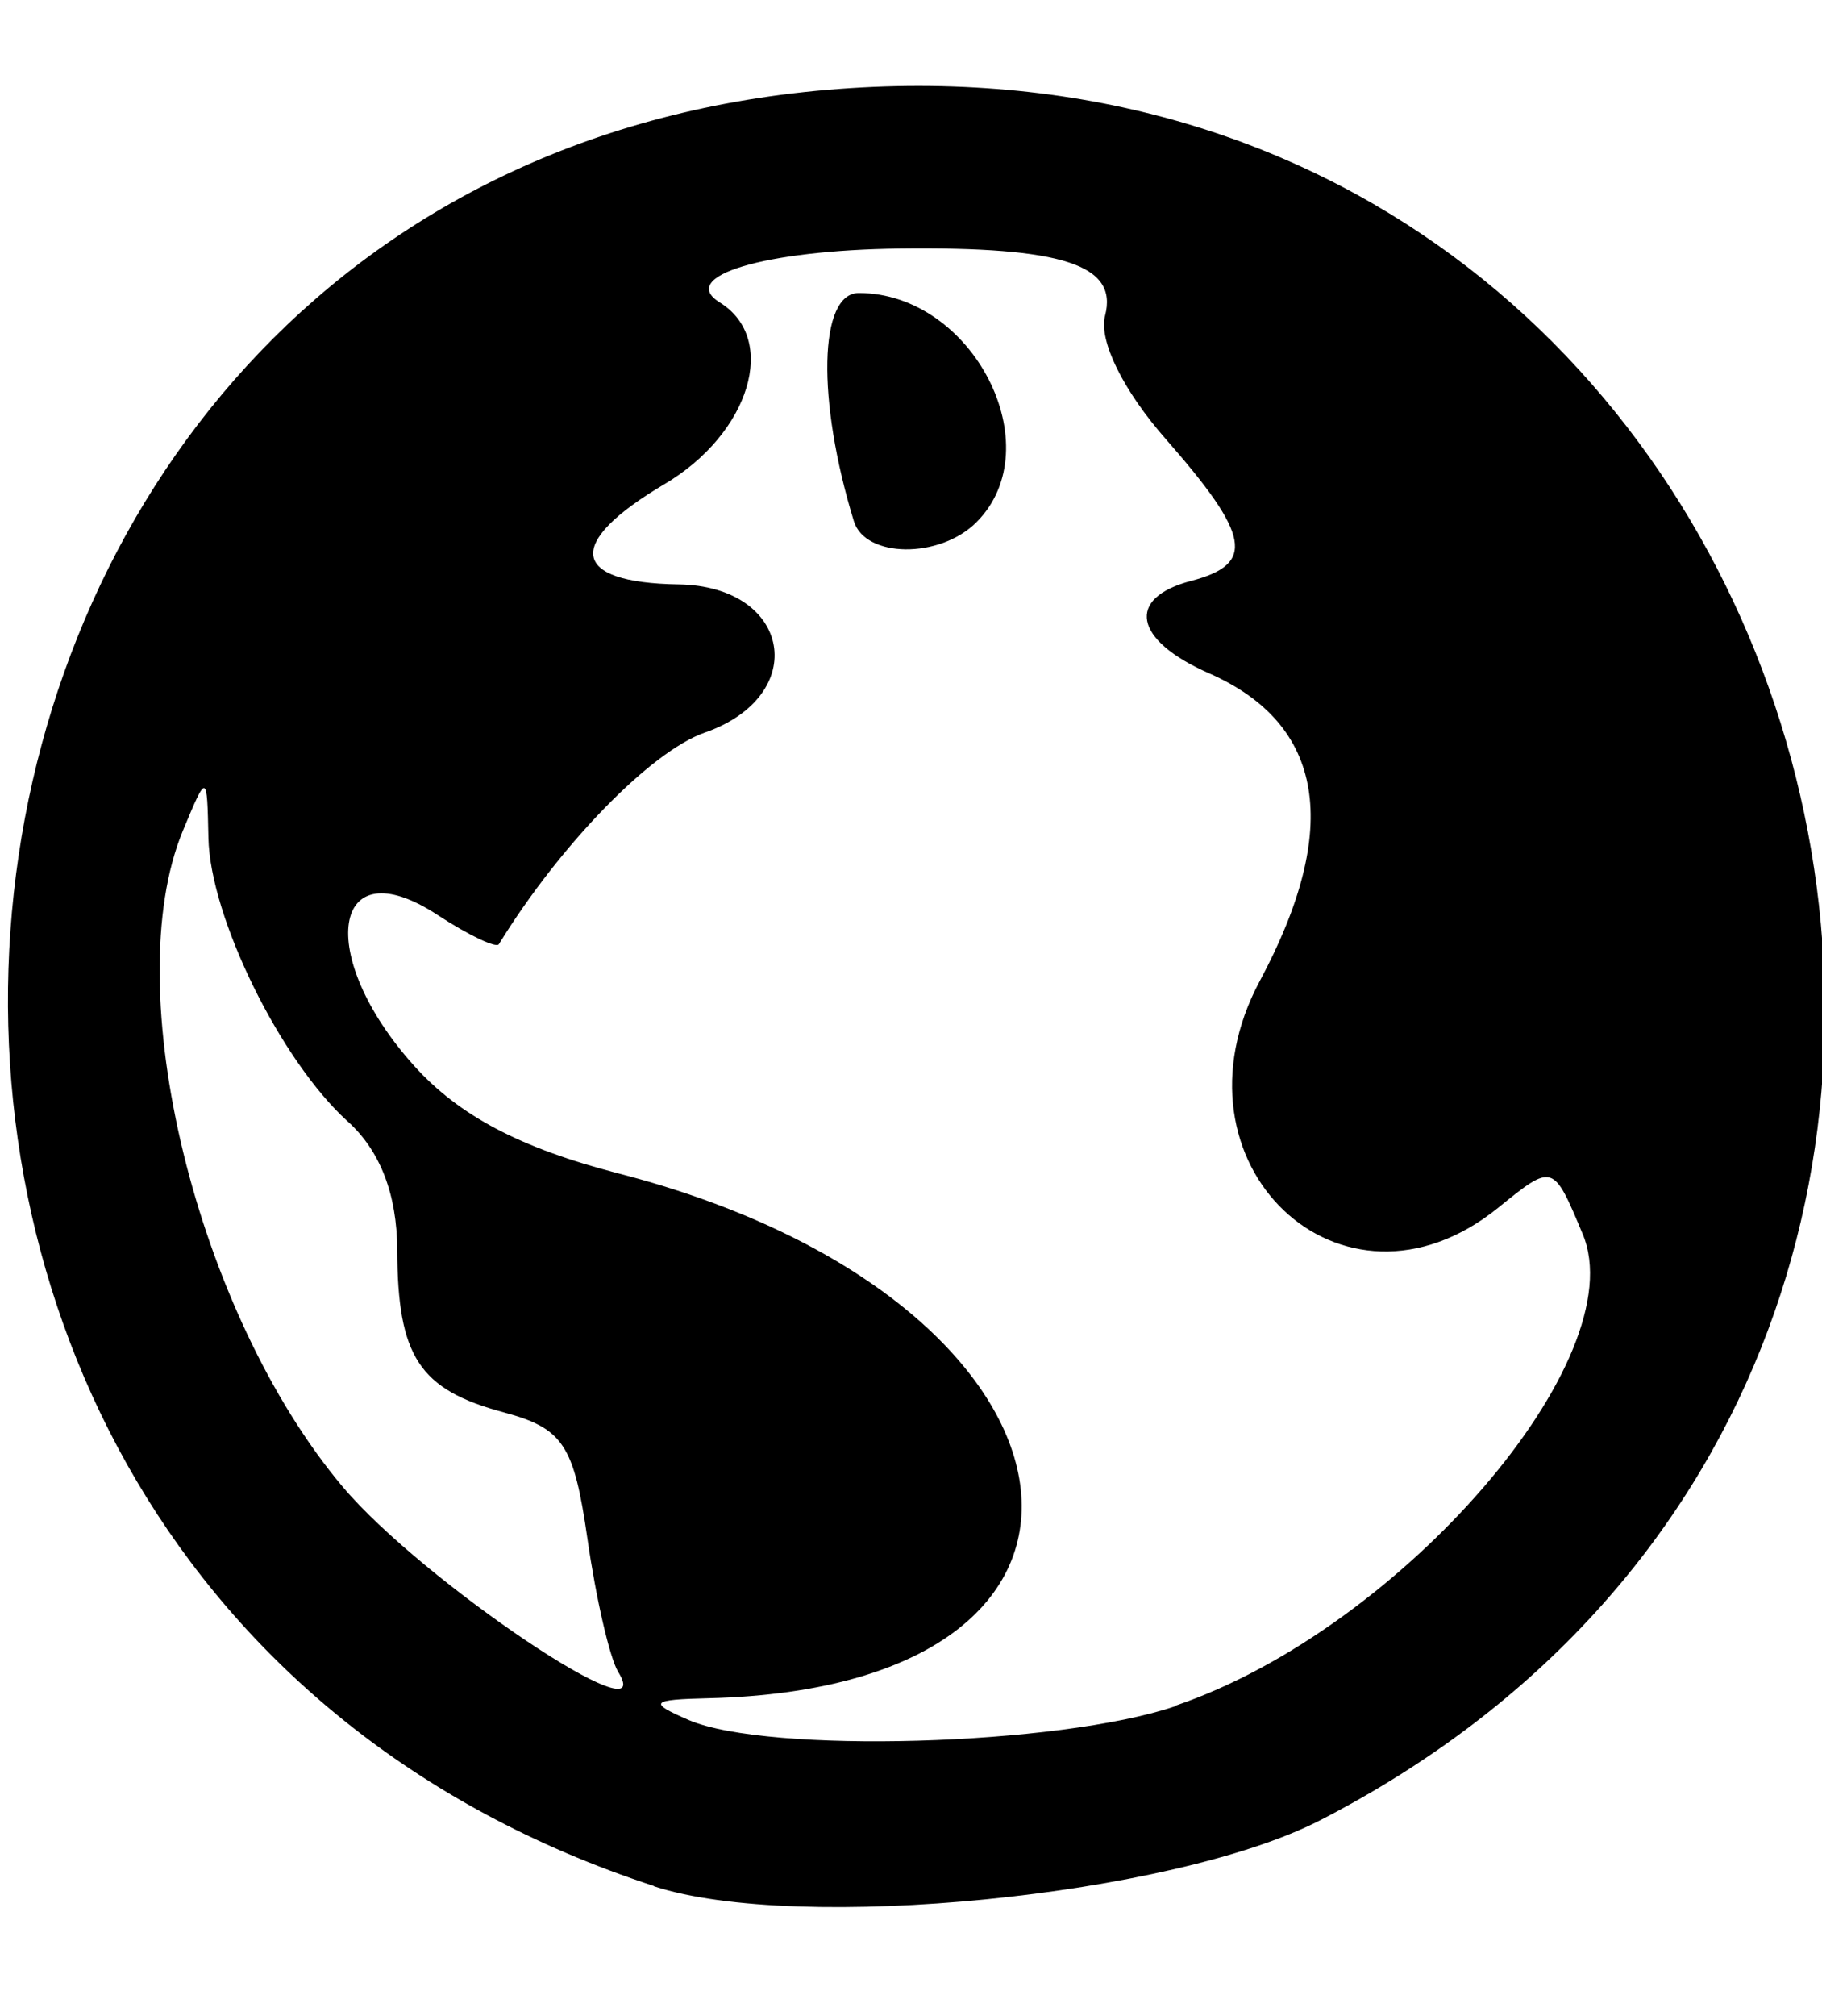 <?xml version="1.0" encoding="UTF-8" standalone="no"?>
<!-- Created with Inkscape (http://www.inkscape.org/) -->

<svg
   width="6.6mm"
   height="7.3mm"
   viewBox="0 0 6.6 7.3"
   version="1.1"
   id="svg5"
   xml:space="preserve"
   inkscape:version="1.2.2 (b0a84865, 2022-12-01)"
   sodipodi:docname="icons.svg"
   inkscape:export-filename="element_icons/earth.svg"
   inkscape:export-xdpi="94.342857"
   inkscape:export-ydpi="94.342857"
   xmlns:inkscape="http://www.inkscape.org/namespaces/inkscape"
   xmlns:sodipodi="http://sodipodi.sourceforge.net/DTD/sodipodi-0.dtd"
   xmlns="http://www.w3.org/2000/svg"
   xmlns:svg="http://www.w3.org/2000/svg"><sodipodi:namedview
     id="namedview7"
     pagecolor="#505050"
     bordercolor="#eeeeee"
     borderopacity="1"
     inkscape:showpageshadow="0"
     inkscape:pageopacity="0"
     inkscape:pagecheckerboard="0"
     inkscape:deskcolor="#505050"
     inkscape:document-units="mm"
     showgrid="false"
     inkscape:zoom="2.6747791"
     inkscape:cx="158.70469"
     inkscape:cy="93.091799"
     inkscape:window-width="1440"
     inkscape:window-height="900"
     inkscape:window-x="0"
     inkscape:window-y="0"
     inkscape:window-maximized="0"
     inkscape:current-layer="g699" /><defs
     id="defs2"><clipPath
       clipPathUnits="userSpaceOnUse"
       id="clipPath2511"><rect
         style="fill:none;stroke-width:0.265"
         id="rect2513"
         width="7"
         height="7"
         x="0"
         y="1.110223e-16"
         inkscape:label="earth" /></clipPath></defs><g
     inkscape:label="earth"
     inkscape:groupmode="layer"
     id="g699"
     style="display:inline"
     transform="translate(-0.4,0.3)"><path
       style="fill:#000000;stroke-width:0.085"
       d="m 32.825,37.561 c 0,-0.438 0.529,-1.337 0.691,-1.174 0.154,0.154 -0.311,1.29 -0.529,1.29 -0.089,0 -0.162,-0.052 -0.162,-0.116 z m 1.74,0.038 c -0.083,-0.134 0.405,-1.235 0.547,-1.235 0.197,0 0.188,0.22 -0.033,0.763 -0.195,0.48 -0.395,0.664 -0.514,0.472 z m 1.709,-0.028 c -0.055,-0.162 0.417,-1.206 0.544,-1.206 0.162,0 0.121,0.431 -0.087,0.91 -0.167,0.384 -0.38,0.522 -0.457,0.296 z m -15.133,-0.128 c 0,-0.27 0.399,-1.162 0.532,-1.189 0.222,-0.045 0.218,0.196 -0.013,0.75 -0.225,0.538 -0.518,0.787 -0.518,0.438 z m 1.733,0.059 c -0.063,-0.102 0.268,-0.992 0.438,-1.177 0.279,-0.303 0.321,0.054 0.079,0.671 -0.218,0.556 -0.386,0.719 -0.518,0.506 z m 1.717,-0.016 c -0.063,-0.19 0.404,-1.204 0.57,-1.236 0.131,-0.025 0.147,0.012 0.107,0.254 -0.117,0.703 -0.556,1.341 -0.676,0.982 z m 17.886,-0.03 c 0,-0.086 -0.047,-0.118 -0.127,-0.087 -0.189,0.073 -0.381,-0.028 -0.381,-0.201 0,-0.116 -0.045,-0.141 -0.191,-0.103 -0.176,0.045 -0.181,0.037 -0.064,-0.106 0.097,-0.118 0.102,-0.164 0.021,-0.191 -0.13,-0.044 -0.138,-0.294 -0.014,-0.418 0.066,-0.066 0.066,-0.108 0,-0.149 -0.154,-0.095 -0.103,-0.239 0.07,-0.194 0.112,0.029 0.176,-0.01 0.207,-0.128 0.034,-0.13 0.095,-0.161 0.261,-0.129 0.147,0.028 0.217,0.004 0.217,-0.074 0,-0.063 0.038,-0.115 0.085,-0.115 0.047,0 0.085,0.052 0.085,0.115 0,0.078 0.07,0.102 0.217,0.074 0.169,-0.032 0.227,-0.002 0.264,0.138 0.026,0.099 0.081,0.158 0.122,0.133 0.155,-0.096 0.275,0.071 0.128,0.178 -0.125,0.091 -0.126,0.11 -0.013,0.154 0.156,0.06 0.173,0.365 0.024,0.415 -0.081,0.027 -0.077,0.071 0.018,0.186 0.112,0.136 0.108,0.147 -0.042,0.118 -0.104,-0.021 -0.2,0.031 -0.257,0.138 -0.055,0.105 -0.161,0.164 -0.275,0.151 -0.117,-0.013 -0.185,0.026 -0.185,0.106 0,0.069 -0.038,0.126 -0.085,0.126 -0.047,0 -0.085,-0.061 -0.085,-0.136 z m -0.093,-0.365 c 0.069,-0.044 0.095,-0.135 0.062,-0.22 -0.045,-0.118 -0.079,-0.126 -0.182,-0.041 -0.241,0.2 -0.138,0.424 0.119,0.26 z m 0.602,-0.039 c 0,-0.171 -0.224,-0.339 -0.296,-0.222 -0.084,0.135 0.016,0.339 0.167,0.339 0.071,0 0.13,-0.052 0.13,-0.117 z m -0.75,-0.582 c -0.044,-0.044 -0.167,-0.052 -0.273,-0.018 -0.185,0.059 -0.187,0.067 -0.037,0.176 0.179,0.131 0.457,-0.011 0.31,-0.158 z m 0.97,0.004 c -0.216,-0.121 -0.438,-0.017 -0.305,0.144 0.08,0.096 0.142,0.103 0.277,0.031 0.16,-0.086 0.162,-0.1 0.028,-0.175 z m -0.559,0.102 c 0,-0.047 -0.038,-0.085 -0.085,-0.085 -0.047,0 -0.085,0.038 -0.085,0.085 0,0.047 0.038,0.085 0.085,0.085 0.047,0 0.085,-0.038 0.085,-0.085 z m -0.169,-0.364 c 0,-0.122 -0.165,-0.313 -0.271,-0.313 -0.11,0 -0.077,0.321 0.038,0.367 0.18,0.073 0.233,0.06 0.233,-0.054 z m 0.374,0.059 c 0.074,-0.028 0.134,-0.128 0.134,-0.221 0,-0.12 -0.039,-0.154 -0.134,-0.118 -0.074,0.028 -0.15,0.051 -0.169,0.051 -0.019,0 -0.035,0.076 -0.035,0.169 0,0.186 0.011,0.192 0.205,0.118 z m 2.054,1.202 c -0.03,-0.079 -0.103,-0.137 -0.162,-0.129 -0.235,0.031 -0.319,-0.013 -0.319,-0.167 0,-0.12 -0.044,-0.15 -0.169,-0.117 -0.184,0.048 -0.236,-0.1 -0.064,-0.18 0.085,-0.04 0.085,-0.059 0,-0.099 -0.13,-0.061 -0.138,-0.308 -0.014,-0.432 0.066,-0.066 0.066,-0.108 0,-0.149 -0.159,-0.098 -0.1,-0.23 0.077,-0.174 0.134,0.043 0.169,0.015 0.169,-0.131 0,-0.157 0.038,-0.179 0.254,-0.147 0.173,0.025 0.254,0.002 0.254,-0.075 0,-0.062 0.038,-0.112 0.085,-0.112 0.047,0 0.085,0.049 0.085,0.109 0,0.064 0.098,0.108 0.233,0.106 0.173,-0.002 0.23,0.036 0.221,0.148 -0.009,0.112 0.029,0.138 0.148,0.1 0.172,-0.054 0.223,0.081 0.067,0.178 -0.065,0.04 -0.059,0.08 0.021,0.129 0.153,0.094 0.153,0.256 0.001,0.437 -0.081,0.097 -0.09,0.148 -0.026,0.148 0.054,0 0.098,0.038 0.098,0.085 0,0.047 -0.079,0.085 -0.174,0.085 -0.096,0 -0.153,0.034 -0.128,0.075 0.066,0.106 -0.179,0.29 -0.292,0.22 -0.052,-0.032 -0.142,0.008 -0.202,0.089 -0.1,0.137 -0.112,0.138 -0.163,0.005 z m -0.081,-0.399 c 0.052,-0.052 0.076,-0.145 0.052,-0.206 -0.061,-0.16 -0.283,-0.049 -0.283,0.141 0,0.181 0.09,0.206 0.23,0.065 z m 0.532,-0.074 c 0,-0.094 -0.056,-0.169 -0.127,-0.169 -0.129,0 -0.174,0.179 -0.071,0.282 0.107,0.107 0.198,0.056 0.198,-0.113 z m 0.271,-0.536 c -0.137,-0.061 -0.221,-0.056 -0.294,0.017 -0.154,0.154 0.091,0.279 0.313,0.161 0.17,-0.091 0.17,-0.093 -0.019,-0.178 z m -0.948,0.117 c 0,-0.044 -0.04,-0.104 -0.089,-0.135 -0.124,-0.077 -0.357,0.025 -0.293,0.129 0.067,0.108 0.381,0.112 0.381,0.006 z m 0.381,-0.005 c 0.029,-0.047 0.012,-0.085 -0.037,-0.085 -0.049,0 -0.09,0.038 -0.09,0.085 0,0.047 0.017,0.085 0.037,0.085 0.021,0 0.061,-0.038 0.09,-0.085 z m -0.243,-0.553 c -0.026,-0.068 -0.087,-0.124 -0.135,-0.124 -0.125,0 -0.108,0.317 0.018,0.361 0.127,0.044 0.182,-0.067 0.116,-0.237 z m 0.524,0.06 c 0.02,-0.137 -0.006,-0.171 -0.106,-0.132 -0.157,0.06 -0.183,0.402 -0.027,0.351 0.058,-0.019 0.118,-0.117 0.133,-0.218 z m 1.878,1.383 c 0,-0.079 -0.069,-0.119 -0.185,-0.106 -0.116,0.013 -0.219,-0.046 -0.276,-0.156 -0.05,-0.097 -0.144,-0.158 -0.209,-0.137 -0.082,0.027 -0.102,-0.004 -0.064,-0.102 0.03,-0.078 0.007,-0.219 -0.05,-0.313 -0.088,-0.145 -0.079,-0.19 0.06,-0.293 0.09,-0.067 0.119,-0.122 0.064,-0.122 -0.056,0 -0.101,-0.061 -0.101,-0.136 0,-0.082 0.047,-0.118 0.119,-0.09 0.072,0.028 0.137,-0.023 0.164,-0.129 0.035,-0.134 0.095,-0.165 0.262,-0.133 0.147,0.028 0.217,0.004 0.217,-0.074 0,-0.063 0.038,-0.115 0.085,-0.115 0.047,0 0.085,0.052 0.085,0.115 0,0.078 0.07,0.102 0.217,0.074 0.17,-0.032 0.227,-0.002 0.265,0.141 0.035,0.132 0.091,0.169 0.207,0.132 0.175,-0.056 0.211,0.045 0.067,0.189 -0.066,0.066 -0.066,0.108 0,0.149 0.126,0.078 0.116,0.36 -0.014,0.421 -0.085,0.04 -0.085,0.059 0,0.099 0.172,0.081 0.12,0.228 -0.064,0.18 -0.123,-0.032 -0.169,-0.003 -0.169,0.108 0,0.173 -0.192,0.274 -0.381,0.201 -0.08,-0.031 -0.127,10e-4 -0.127,0.087 0,0.075 -0.038,0.136 -0.085,0.136 -0.047,0 -0.085,-0.057 -0.085,-0.126 z m 0.508,-0.415 c 0,-0.235 -0.236,-0.367 -0.31,-0.173 -0.028,0.074 0.018,0.181 0.109,0.25 0.206,0.156 0.201,0.158 0.201,-0.077 z m -0.55,-0.074 c 0,-0.208 -0.148,-0.194 -0.228,0.022 -0.054,0.146 -0.038,0.176 0.081,0.153 0.081,-0.016 0.148,-0.095 0.148,-0.175 z m -0.2,-0.507 c -0.044,-0.044 -0.167,-0.052 -0.273,-0.018 -0.185,0.059 -0.187,0.067 -0.037,0.176 0.179,0.131 0.457,-0.011 0.31,-0.158 z m 0.411,0.106 c 0,-0.047 -0.038,-0.085 -0.085,-0.085 -0.047,0 -0.085,0.038 -0.085,0.085 0,0.047 0.038,0.085 0.085,0.085 0.047,0 0.085,-0.038 0.085,-0.085 z m 0.635,-0.042 c 0,-0.047 -0.086,-0.097 -0.191,-0.112 -0.131,-0.019 -0.191,0.016 -0.191,0.112 0,0.096 0.059,0.13 0.191,0.112 0.105,-0.015 0.191,-0.065 0.191,-0.112 z m -0.804,-0.372 c 0,-0.088 -0.063,-0.184 -0.139,-0.214 -0.181,-0.069 -0.195,-0.046 -0.108,0.183 0.088,0.232 0.247,0.251 0.247,0.03 z m 0.493,-0.079 c 0.015,-0.101 -0.009,-0.184 -0.053,-0.184 -0.13,0 -0.29,0.239 -0.227,0.339 0.087,0.141 0.25,0.051 0.281,-0.156 z m -34.359,1.112 c 0,-0.099 0.076,-0.421 0.168,-0.717 0.253,-0.809 0.246,-0.833 -0.26,-0.833 -0.237,0 -0.418,-0.03 -0.402,-0.068 0.782,-1.877 0.716,-1.795 1.435,-1.795 0.768,0 0.765,-0.005 0.372,0.666 -0.371,0.633 -0.377,0.604 0.127,0.604 0.476,0 0.504,0.04 0.233,0.34 -0.105,0.116 -0.473,0.554 -0.818,0.973 -0.885,1.075 -0.855,1.045 -0.855,0.83 z m 20.699,-0.441 c 0.089,-0.28 0.383,-1.358 0.383,-1.404 0,-0.024 -0.191,-0.043 -0.423,-0.043 -0.512,0 -0.509,0.046 -0.053,-0.984 0.37,-0.837 0.37,-0.837 1.058,-0.861 0.795,-0.028 0.776,-0.058 0.392,0.575 -0.37,0.609 -0.372,0.593 0.08,0.593 0.553,0 0.539,0.037 -0.429,1.21 -0.844,1.022 -1.123,1.275 -1.008,0.914 z m -11.765,-0.09 c -0.09,-0.146 0.411,-1.226 0.585,-1.259 0.137,-0.026 0.152,0.009 0.111,0.253 -0.117,0.691 -0.525,1.281 -0.695,1.006 z m 1.734,-0.073 c 0,-0.521 0.555,-1.381 0.72,-1.115 0.057,0.092 -0.243,0.953 -0.405,1.164 -0.121,0.158 -0.314,0.128 -0.314,-0.049 z m 1.732,0.049 c -0.069,-0.179 0.439,-1.249 0.593,-1.249 0.184,0 0.163,0.231 -0.073,0.811 -0.197,0.486 -0.427,0.679 -0.52,0.438 z m 6.396,-0.095 c 0,-0.438 0.529,-1.337 0.691,-1.174 0.15,0.15 -0.322,1.29 -0.535,1.29 -0.086,0 -0.156,-0.052 -0.156,-0.116 z m 3.475,-0.075 c 0.006,-0.307 0.376,-1.122 0.509,-1.122 0.2,0 0.184,0.315 -0.043,0.828 -0.219,0.495 -0.474,0.656 -0.466,0.294 z m -35.485,-0.508 c -0.335,-0.533 -0.027,-1.391 0.551,-1.536 0.126,-0.032 0.225,-0.158 0.298,-0.381 0.25,-0.757 0.973,-1.217 1.866,-1.187 0.411,0.014 0.654,-0.028 0.96,-0.164 0.667,-0.297 1.27,-0.205 1.849,0.282 0.169,0.143 0.356,0.213 0.564,0.213 1.051,0.001 1.607,1.399 0.866,2.18 -0.151,0.159 -0.271,0.191 -0.722,0.191 -0.465,0 -0.549,0.024 -0.594,0.167 -0.155,0.49 -0.276,0.51 -2.977,0.51 -2.487,0 -2.487,0 -2.66,-0.275 z M 5.412,35.637 c 0.569,-0.762 -0.02,-1.771 -1.034,-1.771 -0.29,0 -0.409,-0.041 -0.488,-0.167 -0.559,-0.895 -2.382,-0.524 -2.607,0.531 -0.074,0.344 -0.186,0.483 -0.391,0.483 -0.408,0 -0.706,0.62 -0.49,1.023 0.159,0.297 4.783,0.206 5.01,-0.099 z M 10.982,35.033 c -0.437,-0.717 -0.041,-1.929 0.631,-1.929 0.065,0 0.161,-0.13 0.213,-0.29 0.457,-1.386 2.212,-1.853 3.371,-0.898 0.217,0.179 0.401,0.256 0.612,0.256 1.415,0 2.103,1.883 1.066,2.919 -0.336,0.336 -1.298,0.322 -1.337,-0.019 -0.023,-0.198 -0.071,-0.237 -0.323,-0.26 -0.437,-0.04 -0.459,-0.116 -0.174,-0.599 0.365,-0.619 0.375,-0.61 -0.649,-0.583 -0.908,0.024 -0.908,0.024 -1.268,0.828 -0.414,0.925 -1.714,1.274 -2.141,0.575 z m 31.273,0.123 c -0.672,-0.439 -0.54,-1.72 0.222,-2.156 0.227,-0.129 0.369,-0.286 0.432,-0.475 0.431,-1.295 2.275,-1.773 3.434,-0.888 0.23,0.176 0.466,0.282 0.625,0.282 1.506,0 2.249,2.055 1.12,3.101 -0.219,0.203 -5.54,0.327 -5.833,0.136 z m 5.668,-0.493 c 0.877,-0.877 0.091,-2.476 -1.175,-2.391 -0.215,0.015 -0.331,-0.022 -0.387,-0.123 -0.62,-1.109 -2.877,-0.607 -3.165,0.704 -0.041,0.188 -0.142,0.287 -0.414,0.407 -0.583,0.258 -0.787,0.835 -0.475,1.346 0.239,0.392 5.23,0.442 5.616,0.056 z m -16.115,0.116 c -0.564,-0.594 -0.397,-1.579 0.33,-1.944 0.191,-0.096 0.345,-0.274 0.475,-0.55 0.607,-1.288 2.34,-1.658 3.327,-0.71 0.122,0.117 0.328,0.196 0.563,0.215 1.524,0.124 2.184,2.078 1.014,2.999 -0.424,0.333 -1.252,0.227 -1.259,-0.161 -0.002,-0.086 -0.108,-0.136 -0.324,-0.154 -0.428,-0.035 -0.456,-0.163 -0.151,-0.68 0.318,-0.54 0.239,-0.609 -0.685,-0.6 -0.855,0.008 -0.875,0.022 -1.28,0.927 -0.391,0.873 -1.469,1.226 -2.008,0.657 z m -10.359,-0.055 c -0.488,-0.539 -0.284,-1.452 0.397,-1.782 0.293,-0.142 0.39,-0.245 0.466,-0.496 0.396,-1.315 2.367,-1.751 3.321,-0.735 0.141,0.151 0.284,0.207 0.521,0.207 1.467,0 2.168,1.893 1.032,2.786 -0.331,0.261 -5.504,0.278 -5.738,0.02 z m 1.651,-7.527 c -0.044,-0.082 -0.206,-0.825 -0.36,-1.651 -0.298,-1.596 -0.345,-1.711 -0.465,-1.142 -0.251,1.192 -1.113,-0.75 -1.129,-2.544 -0.011,-1.2 0.034,-1.216 3.406,-1.185 3.361,0.031 3.631,0.216 3.023,2.066 -0.338,1.029 -0.6,1.31 -0.839,0.9 -0.048,-0.082 -0.088,-0.129 -0.089,-0.106 -0.024,0.352 -0.531,2.674 -0.602,2.761 -0.298,0.359 -0.448,0.1 -0.693,-1.194 -0.115,-0.605 -0.227,-1.044 -0.25,-0.974 -0.023,0.07 -0.076,0.241 -0.118,0.381 -0.11,0.366 -0.51,0.412 -0.586,0.069 -0.149,-0.675 -0.174,-0.627 -0.448,0.873 -0.35,1.912 -0.545,2.313 -0.849,1.745 z m 0.577,-3.576 c 0.296,-1.6 0.31,-1.637 0.609,-1.595 0.164,0.023 0.216,0.104 0.292,0.452 0.092,0.423 0.092,0.423 0.214,0 0.102,-0.354 0.158,-0.428 0.342,-0.449 0.267,-0.031 0.256,-0.058 0.498,1.246 0.217,1.169 0.236,1.164 0.463,-0.119 0.201,-1.139 0.597,-1.618 0.769,-0.931 0.098,0.391 0.204,0.216 0.204,-0.336 0,-0.548 0,-0.548 -2.546,-0.572 -3.087,-0.029 -3.001,-0.07 -2.686,1.293 0.102,0.44 0.102,0.44 0.233,-0.057 0.116,-0.438 0.159,-0.5 0.359,-0.523 0.272,-0.031 0.275,-0.022 0.63,1.909 0.131,0.709 0.262,1.262 0.291,1.228 0.03,-0.034 0.177,-0.729 0.328,-1.544 z m 10.983,3.45 c -0.113,-0.151 -0.269,-0.4 -0.347,-0.553 -0.089,-0.177 -0.279,-0.345 -0.519,-0.462 -0.358,-0.174 -0.543,-0.471 -0.545,-0.875 -2.6e-4,-0.05 -0.172,-0.312 -0.381,-0.582 -0.21,-0.27 -0.381,-0.499 -0.381,-0.51 0,-0.139 0.21,-0.555 0.283,-0.562 1.088,-0.1 4.004,-0.022 4.136,0.111 0.258,0.258 0.197,0.555 -0.144,0.697 -0.281,0.117 -0.296,0.146 -0.296,0.532 0,0.368 -0.067,0.51 -0.681,1.444 -0.738,1.122 -0.815,1.174 -1.125,0.761 z M 4.33,26.831 c -0.032,-0.051 0.134,-0.289 0.367,-0.529 0.568,-0.584 0.854,-1.115 0.423,-0.786 -0.921,0.702 -2.302,0.632 -3.186,-0.163 -1.198,-1.077 -1.062,-2.995 0.275,-3.896 0.712,-0.479 1.25,-0.324 0.599,0.173 -0.294,0.225 -0.716,0.802 -0.716,0.98 0,0.05 0.126,-0.006 0.281,-0.124 1.884,-1.437 4.512,0.492 3.825,2.807 -0.246,0.829 -1.611,1.954 -1.867,1.539 z m -0.128,-2.416 c 0.233,-0.296 0.222,-0.585 -0.032,-0.839 -0.367,-0.367 -0.874,-0.238 -1.067,0.271 -0.238,0.627 0.68,1.101 1.1,0.568 z m 8.176,2.411 c -0.658,-0.36 -0.453,-1.345 0.278,-1.339 0.367,0.003 0.571,0.135 0.689,0.446 0.22,0.578 -0.436,1.184 -0.967,0.893 z m 0.508,-0.664 c 0,-0.25 -0.347,-0.357 -0.433,-0.133 -0.084,0.22 0.034,0.401 0.242,0.372 0.14,-0.02 0.191,-0.084 0.191,-0.239 z m 32.131,0.296 c 0,-0.542 0.018,-0.533 -0.514,-0.234 -0.272,0.153 -0.44,0.203 -0.496,0.147 -0.124,-0.124 -0.019,-0.232 0.523,-0.539 0.477,-0.27 0.487,-0.283 0.487,-0.649 0,-0.961 -1.122,-0.708 -1.148,0.258 -0.02,0.709 -0.022,0.72 -0.164,0.72 -0.099,0 -0.127,-0.113 -0.127,-0.508 0,-0.279 -0.014,-0.508 -0.032,-0.508 -0.017,0 -0.207,0.098 -0.421,0.218 -0.631,0.353 -0.804,0.1 -0.182,-0.265 0.21,-0.123 0.381,-0.235 0.381,-0.25 0,-0.014 -0.171,-0.127 -0.381,-0.25 -0.37,-0.217 -0.509,-0.47 -0.258,-0.47 0.068,0 0.324,0.118 0.569,0.263 0.535,0.315 1.17,0.118 1.17,-0.362 0,-0.521 -0.626,-0.7 -1.242,-0.355 -0.293,0.164 -0.571,0.274 -0.619,0.244 -0.152,-0.094 0.053,-0.343 0.416,-0.507 0.426,-0.192 0.425,-0.204 -0.045,-0.489 -0.371,-0.225 -0.431,-0.403 -0.135,-0.402 0.079,3.4e-4 0.257,0.076 0.397,0.169 0.363,0.241 0.381,0.225 0.381,-0.339 0,-0.395 0.028,-0.508 0.127,-0.508 0.134,0 0.139,0.025 0.168,0.752 0.038,0.951 1.144,1.214 1.144,0.272 0,-0.42 0,-0.42 -0.506,-0.698 -0.278,-0.153 -0.525,-0.328 -0.549,-0.39 -0.081,-0.21 0.192,-0.202 0.537,0.016 0.472,0.298 0.518,0.28 0.518,-0.201 0,-0.385 0.106,-0.604 0.232,-0.478 0.029,0.029 0.043,0.242 0.033,0.474 -0.022,0.489 0.026,0.508 0.507,0.205 0.329,-0.208 0.583,-0.225 0.583,-0.04 0,0.048 -0.206,0.203 -0.459,0.346 -0.725,0.409 -0.925,1.107 -0.372,1.301 0.224,0.078 0.932,-0.264 0.905,-0.437 -0.061,-0.395 0.028,-1.121 0.137,-1.121 0.099,0 0.127,0.113 0.127,0.508 0,0.566 0.013,0.577 0.404,0.338 0.304,-0.185 0.49,-0.214 0.568,-0.087 0.028,0.045 -0.129,0.194 -0.348,0.331 -0.399,0.248 -0.399,0.248 0.039,0.518 0.241,0.148 0.438,0.302 0.438,0.342 0,0.191 -0.219,0.154 -0.705,-0.118 -0.615,-0.344 -1.242,-0.166 -1.242,0.354 0,0.474 0.648,0.672 1.177,0.36 0.731,-0.431 1.065,-0.269 0.351,0.17 -0.514,0.316 -0.51,0.269 -0.05,0.538 0.255,0.149 0.362,0.262 0.33,0.347 -0.066,0.172 -0.15,0.159 -0.53,-0.082 -0.398,-0.251 -0.431,-0.225 -0.431,0.348 0,0.345 -0.03,0.452 -0.127,0.452 -0.101,0 -0.127,-0.122 -0.127,-0.592 0,-1.057 -1.109,-1.444 -1.151,-0.401 -0.016,0.402 -0.016,0.402 0.525,0.705 0.298,0.167 0.541,0.339 0.541,0.383 0,0.182 -0.266,0.159 -0.629,-0.053 -0.393,-0.23 -0.513,-0.194 -0.467,0.14 0.044,0.323 -0.014,0.58 -0.131,0.58 -0.098,0 -0.127,-0.108 -0.127,-0.466 z m 0.406,-2.176 c 0.056,-0.056 0.102,-0.182 0.102,-0.279 0,-0.098 -0.046,-0.224 -0.102,-0.279 -0.056,-0.056 -0.182,-0.102 -0.279,-0.102 -0.098,0 -0.224,0.046 -0.279,0.102 -0.056,0.056 -0.102,0.182 -0.102,0.279 0,0.098 0.046,0.224 0.102,0.279 0.056,0.056 0.182,0.102 0.279,0.102 0.098,0 0.224,-0.046 0.279,-0.102 z M 2.367,26.491 c -0.99,-0.38 -1.848,-1.53 -1.946,-2.606 -0.065,-0.716 0.258,-0.802 0.342,-0.091 0.143,1.21 1.354,2.533 2.323,2.537 0.134,6e-4 0.191,0.051 0.191,0.17 0,0.223 -0.313,0.219 -0.91,-0.01 z M 14.798,26.352 c -0.662,-0.541 0.068,-1.563 0.834,-1.167 0.268,0.139 0.345,0.282 0.345,0.649 0,0.547 -0.743,0.874 -1.179,0.518 z m 0.67,-0.401 c 0.148,-0.179 0.043,-0.382 -0.199,-0.382 -0.236,0 -0.357,0.221 -0.214,0.392 0.126,0.151 0.283,0.148 0.414,-0.01 z m -1.913,-0.333 c -0.061,-0.16 0.521,-1.065 0.686,-1.065 0.209,0 0.147,0.27 -0.171,0.742 -0.306,0.455 -0.434,0.535 -0.515,0.323 z m -0.337,-0.419 c -0.056,-0.146 -0.067,-0.122 0.458,-0.964 0.365,-0.585 0.532,-0.72 0.652,-0.526 0.062,0.101 -0.804,1.535 -0.958,1.586 -0.056,0.019 -0.125,-0.025 -0.152,-0.096 z m 2.928,-0.033 c 0,-0.181 0.563,-1.036 0.682,-1.036 0.194,0 0.156,0.256 -0.107,0.705 -0.276,0.473 -0.575,0.645 -0.575,0.331 z m -3.514,-0.106 c -0.071,-0.115 0.533,-1.1 0.675,-1.1 0.228,0 0.195,0.249 -0.094,0.711 -0.283,0.453 -0.466,0.575 -0.581,0.389 z m 3.139,-0.243 c -0.083,-0.135 0.818,-1.532 0.989,-1.533 0.239,-0.001 0.167,0.25 -0.268,0.931 -0.386,0.605 -0.606,0.788 -0.721,0.602 z m -0.45,-0.066 c -0.159,-0.064 -0.132,-0.17 0.168,-0.672 0.265,-0.443 0.573,-0.618 0.573,-0.327 0,0.115 -0.555,1.065 -0.613,1.048 -0.012,-0.004 -0.07,-0.026 -0.128,-0.049 z M 6.762,24.618 c -0.054,-0.054 -0.098,-0.223 -0.098,-0.374 0,-1.09 -1.395,-2.569 -2.422,-2.569 -0.079,0 -0.118,-0.058 -0.099,-0.148 0.141,-0.684 2.086,0.543 2.605,1.644 0.321,0.68 0.332,1.764 0.015,1.447 z m 4.65,-0.382 c -0.284,-0.232 -0.322,-0.704 -0.079,-0.98 0.631,-0.718 1.673,0.154 1.082,0.905 -0.212,0.27 -0.718,0.308 -1.003,0.075 z m 0.67,-0.401 c 0.148,-0.179 0.043,-0.382 -0.199,-0.382 -0.236,0 -0.357,0.221 -0.214,0.392 0.126,0.151 0.283,0.148 0.414,-0.01 z m 20.34,-0.532 c -0.234,-0.039 -0.466,-0.367 -0.393,-0.558 0.066,-0.171 0.278,-0.182 0.341,-0.018 0.083,0.217 0.306,0.23 0.521,0.03 0.208,-0.193 0.208,-0.193 0.336,-0.002 0.161,0.24 0.308,0.241 0.527,0.005 0.173,-0.185 0.173,-0.185 0.345,0 0.216,0.232 0.286,0.232 0.501,6.8e-4 0.172,-0.185 0.172,-0.185 0.369,0 0.244,0.229 0.365,0.233 0.482,0.015 0.05,-0.093 0.145,-0.169 0.212,-0.169 0.067,0 0.162,0.076 0.212,0.169 0.05,0.093 0.145,0.169 0.212,0.169 0.067,0 0.162,-0.076 0.212,-0.169 0.05,-0.093 0.145,-0.169 0.212,-0.169 0.067,0 0.162,0.076 0.212,0.169 0.118,0.22 0.297,0.215 0.455,-0.011 0.147,-0.21 0.391,-0.16 0.391,0.08 0,0.212 -0.282,0.457 -0.524,0.455 -0.107,-5.9e-4 -0.519,-0.003 -0.915,-0.006 -0.86,-0.006 -1.225,-0.007 -1.799,-0.005 -0.105,3.4e-4 -0.501,-0.005 -0.881,-0.012 -0.38,-0.007 -0.723,0.003 -0.762,0.023 -0.039,0.02 -0.158,0.021 -0.264,0.004 z M 12.759,23.049 c 0,-0.251 0.576,-1.037 0.72,-0.982 0.189,0.072 0.157,0.199 -0.172,0.688 -0.298,0.442 -0.548,0.577 -0.548,0.294 z m -0.361,-0.38 c -0.066,-0.171 0.797,-1.499 0.975,-1.501 0.239,-0.003 0.167,0.249 -0.268,0.929 -0.397,0.621 -0.619,0.801 -0.707,0.571 z m 20.961,-0.106 c -0.056,-0.06 -0.144,-0.124 -0.196,-0.141 -0.262,-0.087 1.224,-1.556 1.766,-1.744 0.535,-0.186 1.775,1.496 1.354,1.837 -0.248,0.201 -0.278,0.18 -0.407,-0.28 -0.141,-0.502 -0.768,-0.991 -1.048,-0.816 -0.413,0.258 -1.241,0.972 -1.241,1.07 0,0.161 -0.114,0.198 -0.228,0.074 z m -21.531,-0.051 c 0,-0.202 0.556,-1.003 0.699,-1.005 0.216,-0.004 0.183,0.193 -0.113,0.674 -0.241,0.392 -0.585,0.587 -0.585,0.332 z m 32.94,-5.588 c -0.644,-0.257 -1.275,-1.09 -1.275,-1.685 0,-0.174 -0.07,-0.36 -0.179,-0.476 -0.098,-0.105 -0.185,-0.298 -0.193,-0.429 -0.008,-0.143 -0.123,-0.345 -0.287,-0.507 -0.289,-0.284 -0.357,-0.643 -0.184,-0.967 0.07,-0.13 0.05,-0.221 -0.093,-0.422 -0.616,-0.865 -0.019,-1.673 1.461,-1.977 2.229,-0.457 4.493,0.523 3.86,1.671 -0.056,0.102 -0.115,0.276 -0.132,0.388 -0.081,0.556 -0.8,1.574 -1.508,2.135 -0.69,0.547 -0.815,0.789 -0.785,1.521 0.031,0.77 -0.145,0.963 -0.686,0.747 z m 0.179,-0.755 c -0.07,-0.735 0.023,-0.911 0.956,-1.818 0.943,-0.917 1.626,-1.959 1.168,-1.781 -0.54,0.21 -1.714,0.244 -1.714,0.05 0,-0.036 0.257,-0.088 0.572,-0.117 2.264,-0.205 1.971,-1.521 -0.383,-1.717 -1.959,-0.163 -3.247,0.639 -2.461,1.534 0.267,0.304 0.267,0.304 0.08,0.637 -0.211,0.375 -0.038,0.684 0.45,0.806 0.249,0.062 0.275,0.162 0.092,0.345 -0.175,0.175 -0.161,0.258 0.085,0.504 0.155,0.155 0.212,0.302 0.212,0.551 0,0.424 0.16,0.738 0.549,1.08 0.392,0.344 0.436,0.336 0.397,-0.074 z m -0.885,-1.575 c -0.134,-0.134 -0.065,-0.391 0.088,-0.323 0.082,0.036 0.312,0.082 0.512,0.103 0.223,0.022 0.352,0.074 0.332,0.134 -0.035,0.108 -0.837,0.182 -0.932,0.087 z m -0.056,-1.052 c -0.445,-0.092 -0.683,-0.283 -0.535,-0.431 0.073,-0.073 0.174,-0.061 0.406,0.049 0.245,0.116 0.484,0.141 1.148,0.118 0.461,-0.016 0.839,6.7e-4 0.839,0.037 -2.5e-4,0.199 -1.25,0.352 -1.858,0.227 z m 1.07,-1.576 c -0.448,-0.077 -0.37,-0.447 0.095,-0.45 0.109,-6.8e-4 0.172,-0.039 0.143,-0.086 -0.136,-0.22 -0.876,-0.092 -1.169,0.201 -0.27,0.27 -0.3,0.28 -0.543,0.178 -1.124,-0.473 1.034,-1.132 2.475,-0.756 1.474,0.384 0.595,1.186 -1.001,0.914 z m -13.547,4.473 c -1.656,-3.043 2.067,-7.617 4.477,-5.501 1.299,1.141 -0.285,3.458 -1.611,2.357 -0.224,-0.186 -0.278,0.601 -0.085,1.248 0.309,1.042 1.453,1.544 3.518,1.544 0.671,0 0.671,0 0.671,0.381 0,0.624 -6.629,0.596 -6.969,-0.029 z m 2.599,-0.966 c -0.312,-0.291 -0.64,-0.643 -0.731,-0.783 -0.164,-0.254 -0.164,-0.254 -0.111,0.115 0.115,0.808 0.439,1.198 0.995,1.198 0.413,0 0.413,0 -0.154,-0.529 z m -1.827,0.042 c -0.291,-1.053 0.244,-2.212 1.255,-2.718 0.346,-0.173 0.351,-0.173 0.498,-0.011 0.636,0.703 1.849,-0.212 1.475,-1.114 -0.481,-1.162 -2.618,-0.431 -3.431,1.174 -0.356,0.703 -0.362,1.874 -0.012,2.541 0.276,0.526 0.333,0.56 0.213,0.127 z M 2.841,16.438 c -3.139,-1.04 -2.441,-5.623 0.859,-5.64 2.563,-0.013 3.845,2.872 2.155,4.846 -0.666,0.778 -2,1.129 -3.014,0.793 z m 0.813,-1.712 c 0.836,-0.313 1.662,-1.251 1.869,-2.122 0.069,-0.292 -0.496,-0.856 -1.048,-1.043 -1.761,-0.6 -3.466,1.081 -2.881,2.842 0.183,0.553 1.075,0.693 2.06,0.324 z M 1.938,13.865 c 0.029,-0.299 0.358,-0.534 0.611,-0.437 0.189,0.073 0.169,0.295 -0.031,0.347 -0.092,0.024 -0.189,0.116 -0.217,0.204 -0.094,0.295 -0.393,0.201 -0.362,-0.114 z m 1.771,-0.435 c -0.187,-0.226 0.142,-0.724 0.563,-0.853 0.526,-0.16 0.742,0.297 0.239,0.507 -0.16,0.067 -0.315,0.198 -0.344,0.292 -0.062,0.196 -0.315,0.226 -0.458,0.054 z M 2.522,12.622 c -0.321,-0.203 0.256,-0.796 0.633,-0.651 0.188,0.072 0.113,0.343 -0.104,0.374 -0.1,0.014 -0.2,0.1 -0.224,0.191 -0.047,0.18 -0.123,0.202 -0.305,0.086 z m 21.299,3.849 c -1.156,-0.412 -1.457,-1.847 -0.653,-3.115 0.481,-0.758 0.764,-1.324 0.97,-1.936 0.261,-0.775 0.338,-0.803 0.516,-0.185 0.133,0.462 0.272,0.746 1.129,2.312 0.961,1.755 -0.237,3.54 -1.963,2.925 z m -0.015,-0.805 c 0.028,-0.045 -0.006,-0.169 -0.075,-0.275 -0.069,-0.106 -0.152,-0.357 -0.184,-0.557 -0.08,-0.501 -0.345,-0.477 -0.304,0.028 0.049,0.606 0.388,1.088 0.564,0.804 z M 13.49,15.544 c -1.646,-0.613 -1.876,-2.956 -0.368,-3.744 0.235,-0.123 0.235,-0.122 0.169,0.113 -0.403,1.442 0.743,2.792 2.222,2.618 0.542,-0.064 0.568,-0.008 0.197,0.415 -0.527,0.6 -1.506,0.864 -2.22,0.598 z M 2.769,6.529 c -3.491,-1.141 -2.93,-6.277 0.711,-6.51 3.603,-0.231 4.918,4.618 1.702,6.272 -0.536,0.275 -1.891,0.409 -2.413,0.239 z M 4.658,5.876 C 5.476,5.598 6.322,4.617 6.133,4.168 6.026,3.912 6.026,3.912 5.827,4.073 5.26,4.532 4.609,3.912 4.964,3.251 5.26,2.698 5.198,2.322 4.78,2.138 4.506,2.018 4.477,1.865 4.716,1.803 4.948,1.742 4.929,1.639 4.624,1.291 4.469,1.115 4.379,0.933 4.403,0.843 c 0.048,-0.184 -0.153,-0.25 -0.745,-0.243 -0.489,0.006 -0.804,0.1 -0.651,0.195 0.214,0.132 0.11,0.475 -0.2,0.658 -0.362,0.214 -0.342,0.357 0.051,0.363 0.409,0.006 0.479,0.403 0.094,0.537 -0.194,0.068 -0.523,0.405 -0.745,0.766 -0.009,0.015 -0.109,-0.032 -0.222,-0.106 -0.383,-0.251 -0.445,0.146 -0.085,0.546 0.163,0.181 0.385,0.298 0.741,0.39 1.76,0.454 2.001,1.859 0.326,1.9 -0.211,0.005 -0.22,0.015 -0.072,0.079 0.287,0.123 1.341,0.093 1.762,-0.05 z M 3.493,1.587 c -0.135,-0.44 -0.127,-0.826 0.018,-0.826 0.413,0 0.699,0.557 0.426,0.83 -0.133,0.133 -0.403,0.13 -0.444,-0.004 z M 2.639,5.753 C 2.609,5.704 2.559,5.488 2.528,5.272 2.479,4.931 2.44,4.872 2.225,4.814 1.919,4.732 1.84,4.613 1.839,4.225 1.838,4.024 1.777,3.866 1.659,3.76 1.416,3.54 1.161,3.021 1.155,2.734 c -0.005,-0.236 -0.005,-0.236 -0.093,-0.025 -0.236,0.573 0.049,1.744 0.579,2.374 0.287,0.341 1.154,0.923 0.998,0.67 z M 45.035,6.032 c 0.032,-0.728 0.186,-0.714 0.219,0.02 0.021,0.458 0.002,0.551 -0.11,0.551 -0.112,0 -0.131,-0.095 -0.11,-0.572 z m -1.201,0.212 c 0.002,-0.228 0.28,-0.865 0.413,-0.947 0.191,-0.118 0.177,0.187 -0.03,0.656 -0.22,0.498 -0.386,0.625 -0.383,0.292 z m 2.237,-0.294 c -0.207,-0.467 -0.218,-0.747 -0.029,-0.684 0.07,0.023 0.499,0.924 0.499,1.047 0,0.258 -0.297,0.029 -0.47,-0.363 z M 14.453,6.171 c 0,-0.047 0.119,-0.187 0.266,-0.309 C 15.198,5.458 15.359,4.539 15.099,3.683 14.996,3.344 14.996,3.344 14.884,3.74 14.73,4.29 14.445,4.55 14.147,4.414 13.776,4.245 13.926,3.357 14.463,2.55 c 0.252,-0.379 0.005,-0.264 -0.466,0.218 -0.912,0.933 -1.245,2.479 -0.679,3.152 0.264,0.314 0.1,0.361 -0.454,0.129 -1.349,-0.564 -1.285,-1.843 0.171,-3.403 0.808,-0.865 1.046,-1.329 0.971,-1.889 -0.062,-0.464 0.038,-0.414 0.669,0.337 1.703,2.026 2.023,3.751 0.87,4.68 C 15.216,6.04 14.453,6.317 14.453,6.171 Z M 25.147,5.665 c -0.625,-0.183 -1.078,-1.257 -0.56,-1.331 0.153,-0.022 0.196,0.026 0.243,0.277 0.155,0.824 1.392,0.762 1.392,-0.07 0,-0.638 -0.184,-0.686 -2.744,-0.714 -2.336,-0.025 -2.336,-0.025 -2.336,-0.233 0,-0.271 4.544,-0.334 4.992,-0.069 1.174,0.694 0.33,2.525 -0.986,2.14 z m 17.584,-0.059 c 0,-0.107 0.715,-0.78 0.829,-0.78 0.193,0 0.103,0.219 -0.218,0.533 -0.292,0.285 -0.61,0.414 -0.61,0.246 z m 4.216,-0.259 c -0.259,-0.241 -0.334,-0.366 -0.29,-0.481 0.051,-0.134 0.115,-0.1 0.48,0.259 0.633,0.624 0.459,0.827 -0.19,0.221 z m -2.42,-0.258 c -1.57,-0.542 -1.728,-2.697 -0.251,-3.433 1.907,-0.951 3.701,1.434 2.229,2.963 -0.551,0.572 -1.221,0.731 -1.978,0.469 z m 1.304,-0.341 c 1.103,-0.501 1.199,-2.162 0.16,-2.759 -0.682,-0.392 -1.315,-0.343 -1.869,0.143 -1.385,1.216 0.028,3.379 1.709,2.616 z m -2.052,-1.401 c -0.199,-0.519 0.61,-1.401 1.286,-1.401 0.346,0 0.237,0.226 -0.157,0.325 -0.447,0.113 -0.711,0.381 -0.801,0.814 -0.073,0.352 -0.241,0.486 -0.328,0.261 z m -11.681,1.357 c -0.512,-0.223 -0.794,-0.822 -0.502,-1.064 0.165,-0.137 0.366,-0.054 0.459,0.191 0.235,0.618 1.447,0.564 1.447,-0.065 0,-0.314 0.451,-0.216 0.594,0.13 0.208,0.503 1.102,0.526 1.353,0.035 0.241,-0.471 0.453,-0.497 0.652,-0.081 0.267,0.561 1.128,0.601 1.381,0.065 0.183,-0.388 0.506,-0.454 0.63,-0.13 0.264,0.687 -1.15,1.315 -2.024,0.898 -0.281,-0.134 -0.318,-0.134 -0.598,0 -0.377,0.18 -1.069,0.184 -1.409,0.008 -0.238,-0.123 -0.291,-0.123 -0.612,0 -0.426,0.163 -1.015,0.169 -1.37,0.014 z m 9.956,-0.15 c 0,-0.114 0.765,-0.492 0.996,-0.492 0.229,0 0.085,0.26 -0.213,0.385 -0.5,0.21 -0.783,0.249 -0.783,0.106 z m 5.482,-0.086 c -0.375,-0.162 -0.548,-0.406 -0.286,-0.406 0.232,0 0.985,0.364 0.985,0.477 0,0.157 -0.219,0.135 -0.699,-0.071 z M 32.466,3.888 c -0.082,-0.048 -0.148,-0.136 -0.148,-0.196 0,-0.173 -0.273,-0.373 -0.55,-0.404 -0.22,-0.024 -0.254,-0.063 -0.254,-0.282 0,-0.383 0.407,-0.418 0.536,-0.046 0.202,0.579 1.244,0.569 1.447,-0.014 0.108,-0.309 0.415,-0.3 0.572,0.016 0.299,0.602 1.235,0.567 1.472,-0.055 0.102,-0.269 0.414,-0.239 0.56,0.055 0.293,0.589 1.12,0.589 1.425,-10e-4 0.135,-0.261 0.5,-0.356 0.569,-0.149 0.089,0.267 -0.04,0.49 -0.284,0.49 -0.256,0 -0.583,0.256 -0.583,0.457 0,0.305 -0.627,0.296 -0.818,-0.012 -0.357,-0.577 -1.214,-0.561 -1.214,0.023 0,0.067 -0.098,0.147 -0.218,0.177 -0.256,0.064 -0.629,-0.083 -0.629,-0.248 0,-0.194 -0.295,-0.396 -0.578,-0.396 -0.279,0 -0.607,0.246 -0.607,0.457 0,0.211 -0.423,0.29 -0.699,0.129 z m 9.372,-0.509 c -0.108,-0.174 0.108,-0.256 0.605,-0.23 0.395,0.02 0.504,0.057 0.527,0.174 0.033,0.174 -1.027,0.226 -1.132,0.056 z m 5.481,-0.056 c 0.032,-0.167 0.859,-0.256 1.075,-0.116 0.231,0.151 -0.006,0.264 -0.551,0.264 -0.48,0 -0.548,-0.019 -0.523,-0.148 z M 21.174,3.179 c -0.146,-0.381 -0.117,-0.385 2.832,-0.385 2.69,0 2.793,-0.006 3.008,-0.175 0.284,-0.223 0.309,-0.716 0.05,-0.994 -0.368,-0.396 -1.182,-0.114 -1.182,0.408 0,0.254 -0.238,0.39 -0.4,0.228 -0.368,-0.368 0.283,-1.243 0.974,-1.309 1.258,-0.121 1.788,1.457 0.724,2.155 -0.333,0.218 -5.926,0.286 -6.008,0.072 z M 32.304,2.792 c -0.101,-0.289 -0.296,-0.422 -0.621,-0.422 -0.2,0 -0.22,-0.028 -0.196,-0.275 0.034,-0.355 0.384,-0.397 0.55,-0.065 0.299,0.599 1.246,0.597 1.455,-0.003 0.108,-0.31 0.415,-0.324 0.563,-0.026 0.315,0.634 1.25,0.655 1.467,0.032 0.118,-0.34 0.388,-0.342 0.562,-0.004 0.308,0.596 1.262,0.599 1.47,0.004 0.104,-0.298 0.382,-0.347 0.518,-0.093 0.13,0.243 0.022,0.417 -0.279,0.446 -0.202,0.02 -0.318,0.104 -0.473,0.344 -0.294,0.455 -0.789,0.468 -0.974,0.024 -0.214,-0.511 -0.735,-0.523 -1.058,-0.023 -0.294,0.454 -0.789,0.466 -0.974,0.023 -0.214,-0.511 -0.735,-0.523 -1.058,-0.023 -0.281,0.435 -0.809,0.469 -0.952,0.061 z M 21.141,2.504 c 0,-0.206 0,-0.206 1.316,-0.233 1.402,-0.029 1.474,-0.052 1.477,-0.469 0.003,-0.429 -0.646,-0.449 -0.731,-0.023 -0.078,0.391 -0.538,0.399 -0.537,0.009 0.002,-0.737 1.077,-1.057 1.587,-0.473 0.312,0.357 0.185,1.086 -0.228,1.307 -0.391,0.209 -2.883,0.107 -2.883,-0.119 z m 26.044,0.06 c -0.162,-0.162 0.555,-0.616 0.972,-0.616 0.095,0 0.103,0.228 0.009,0.286 -0.208,0.129 -0.937,0.374 -0.981,0.33 z m -4.704,-0.186 c -0.38,-0.154 -0.505,-0.288 -0.355,-0.38 0.126,-0.078 1.028,0.298 1.028,0.427 0,0.154 -0.216,0.138 -0.673,-0.047 z m 0.597,-0.887 c -0.326,-0.333 -0.398,-0.559 -0.176,-0.559 0.104,0 0.718,0.671 0.718,0.784 0,0.208 -0.197,0.126 -0.542,-0.225 z m 3.585,0.28 c -0.066,-0.106 0.619,-0.839 0.785,-0.839 0.201,0 0.113,0.202 -0.247,0.568 -0.377,0.384 -0.446,0.419 -0.538,0.27 z m -2.658,-0.807 c -0.197,-0.446 -0.222,-0.709 -0.068,-0.709 0.123,1.4e-4 0.513,0.904 0.441,1.022 -0.098,0.159 -0.204,0.07 -0.374,-0.313 z m 1.905,0.313 c -0.087,-0.141 0.323,-1.028 0.462,-0.999 0.151,0.031 0.131,0.193 -0.086,0.701 -0.157,0.367 -0.276,0.461 -0.376,0.298 z m -0.892,-0.683 c 0,-0.47 0.026,-0.593 0.127,-0.593 0.101,0 0.127,0.122 0.127,0.593 0,0.47 -0.026,0.593 -0.127,0.593 -0.101,0 -0.127,-0.122 -0.127,-0.593 z"
       id="path657"
       inkscape:label="path186"
       clip-path="url(#clipPath2511)" /></g></svg>
